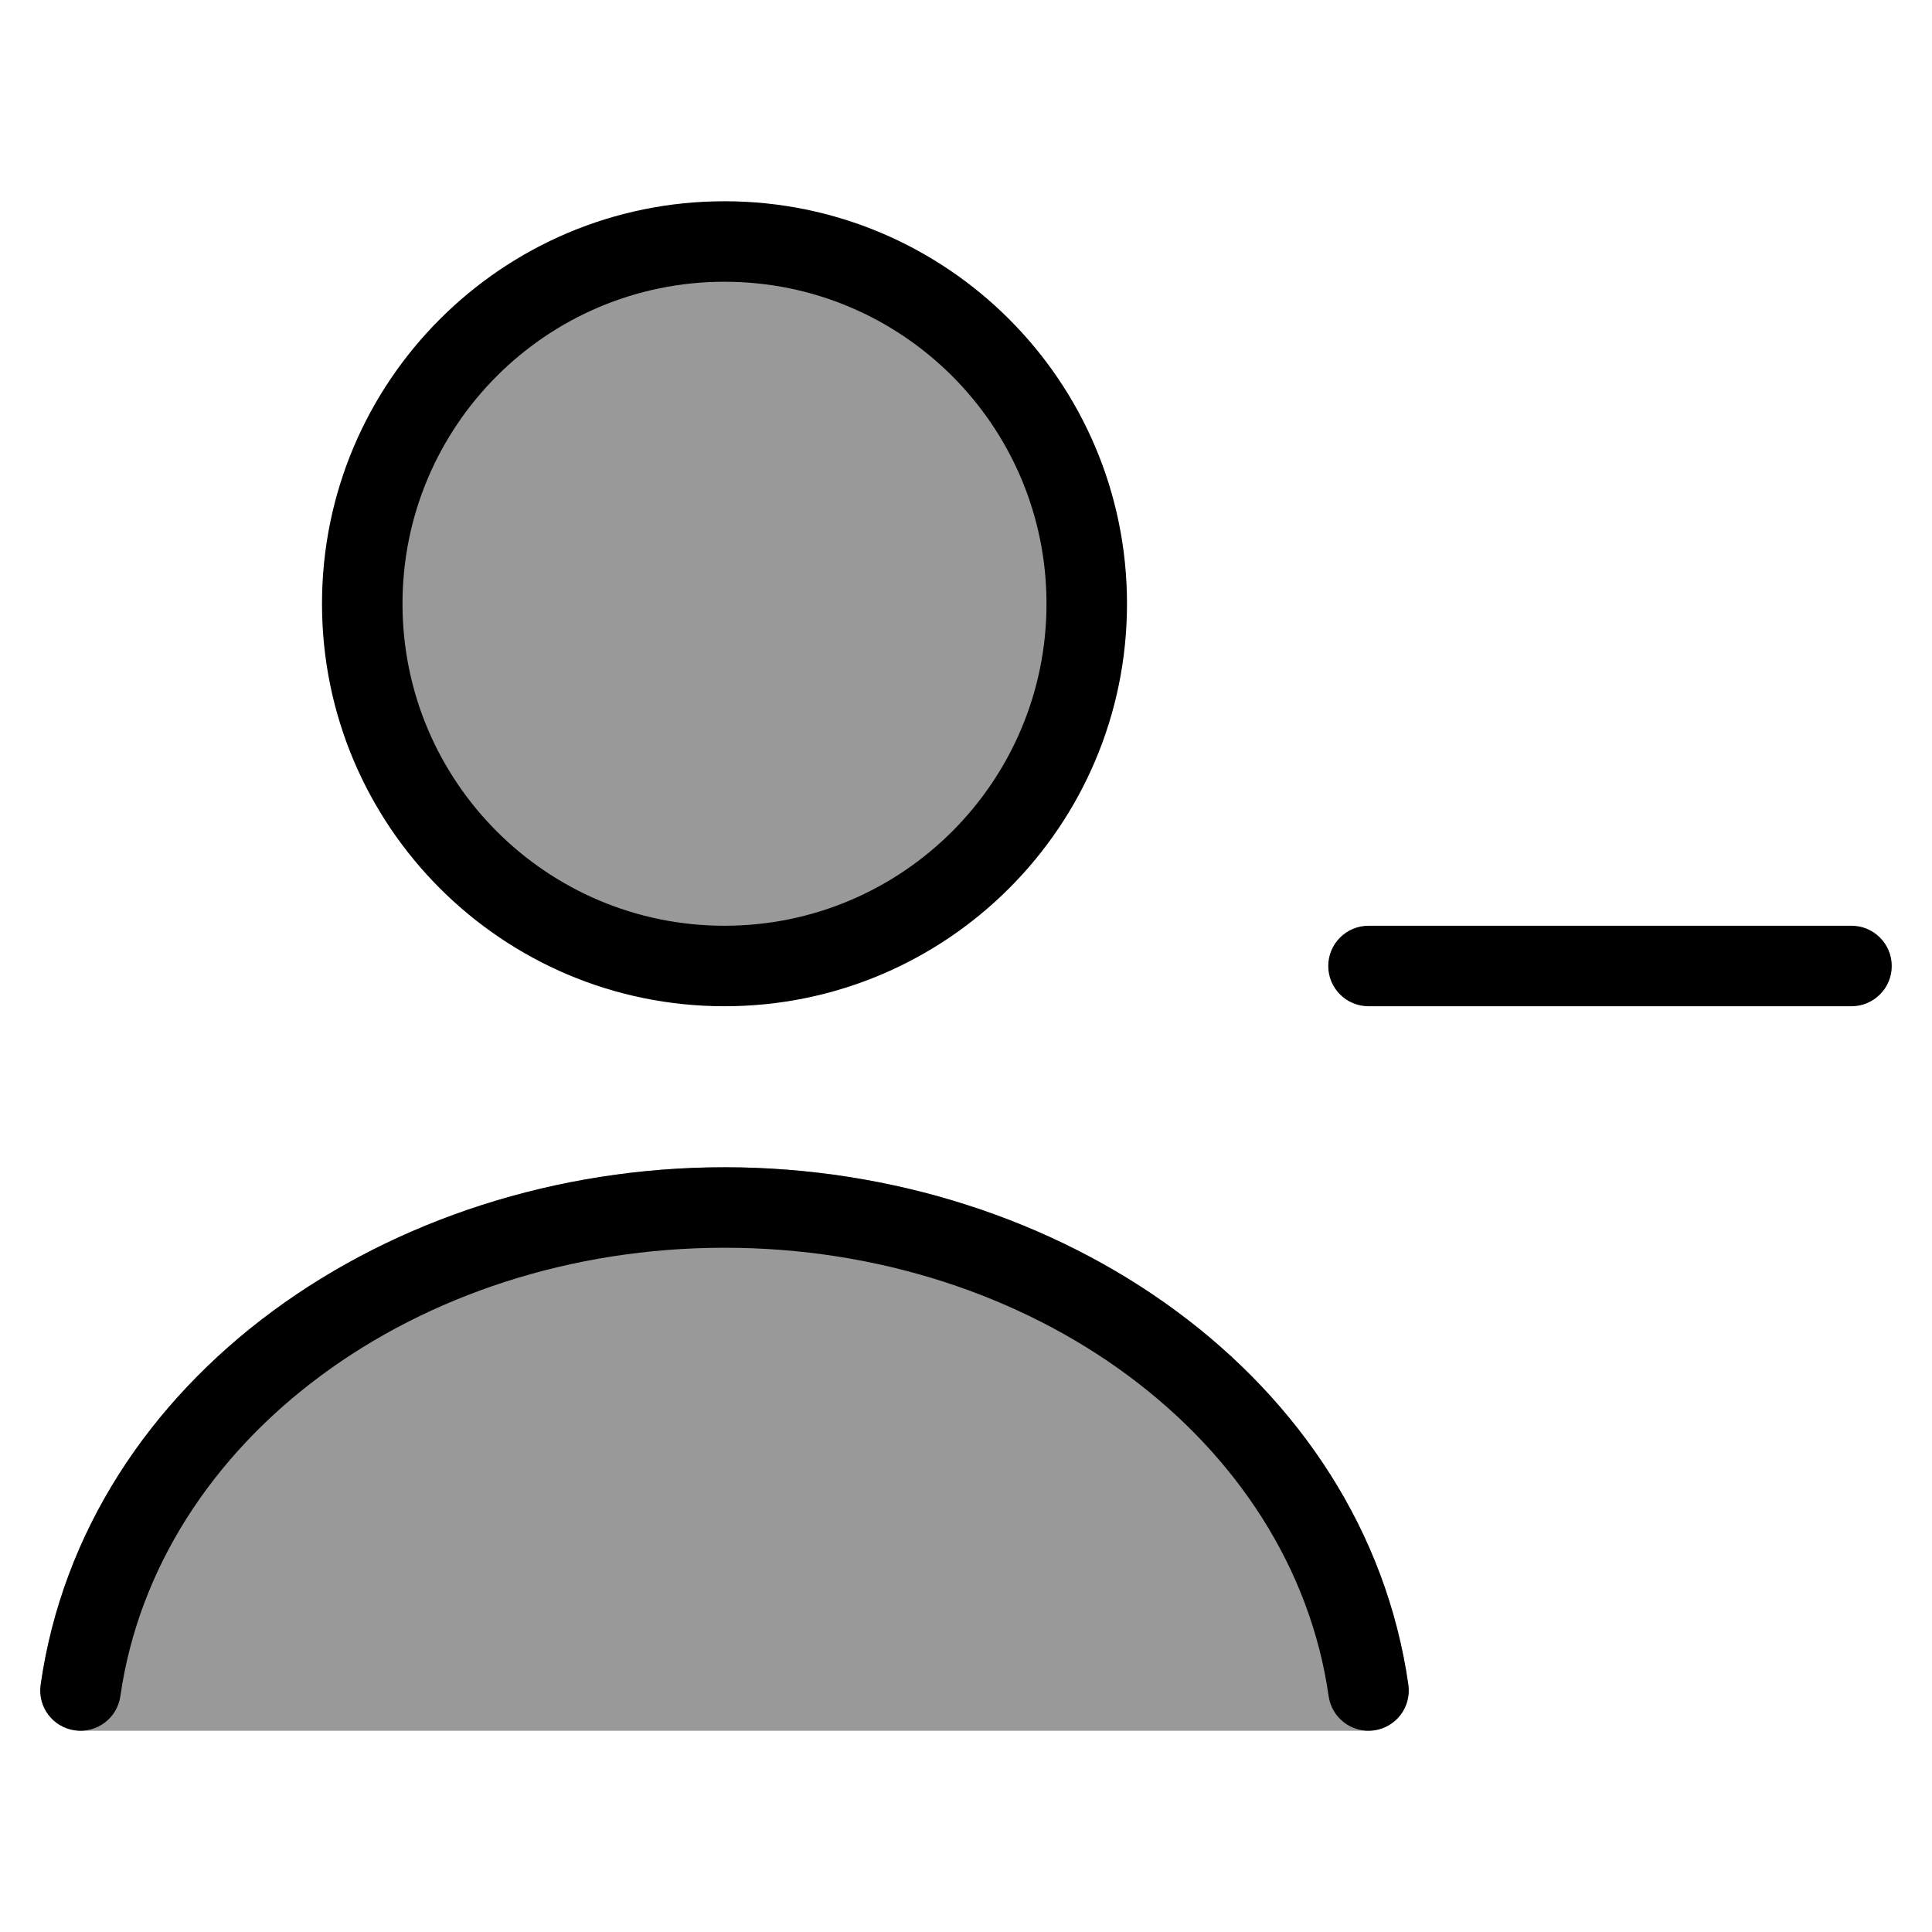<svg width="24" height="24" viewBox="0 0 24 24" fill="none" xmlns="http://www.w3.org/2000/svg">
<g opacity="0.4">
<path d="M9 12C11.485 12 13.5 9.985 13.5 7.5C13.5 5.015 11.485 3 9 3C6.515 3 4.5 5.015 4.5 7.5C4.5 9.985 6.515 12 9 12Z" fill="#000"/>
<path d="M0.505 20.929C1.05 17.118 4.823 14.5 9 14.5C13.178 14.5 16.951 17.118 17.495 20.929C17.515 21.073 17.473 21.218 17.378 21.328C17.283 21.437 17.145 21.5 17 21.5H1C0.855 21.5 0.717 21.437 0.622 21.328C0.527 21.218 0.485 21.073 0.505 20.929Z" fill="#000"/>
</g>
<path fill-rule="evenodd" clip-rule="evenodd" d="M4 7.5C4 4.739 6.239 2.5 9 2.5C11.761 2.5 14 4.739 14 7.5C14 10.261 11.761 12.5 9 12.5C6.239 12.5 4 10.261 4 7.5ZM9 3.5C6.791 3.5 5 5.291 5 7.5C5 9.709 6.791 11.5 9 11.5C11.209 11.5 13 9.709 13 7.5C13 5.291 11.209 3.5 9 3.5Z" fill="#000"/>
<path d="M9.001 15.5C5.177 15.5 1.951 17.882 1.495 21.071C1.456 21.344 1.203 21.534 0.929 21.495C0.656 21.456 0.466 21.203 0.505 20.929C1.05 17.118 4.823 14.5 9.001 14.5C13.178 14.5 16.951 17.118 17.495 20.929C17.534 21.203 17.344 21.456 17.071 21.495C16.797 21.534 16.544 21.344 16.505 21.071C16.05 17.882 12.824 15.5 9.001 15.5Z" fill="#000"/>
<path d="M23 12.5C23.276 12.5 23.5 12.276 23.5 12C23.5 11.724 23.276 11.5 23 11.5H17C16.724 11.5 16.5 11.724 16.5 12C16.5 12.276 16.724 12.5 17 12.5H23Z" fill="#000"/>
</svg>

